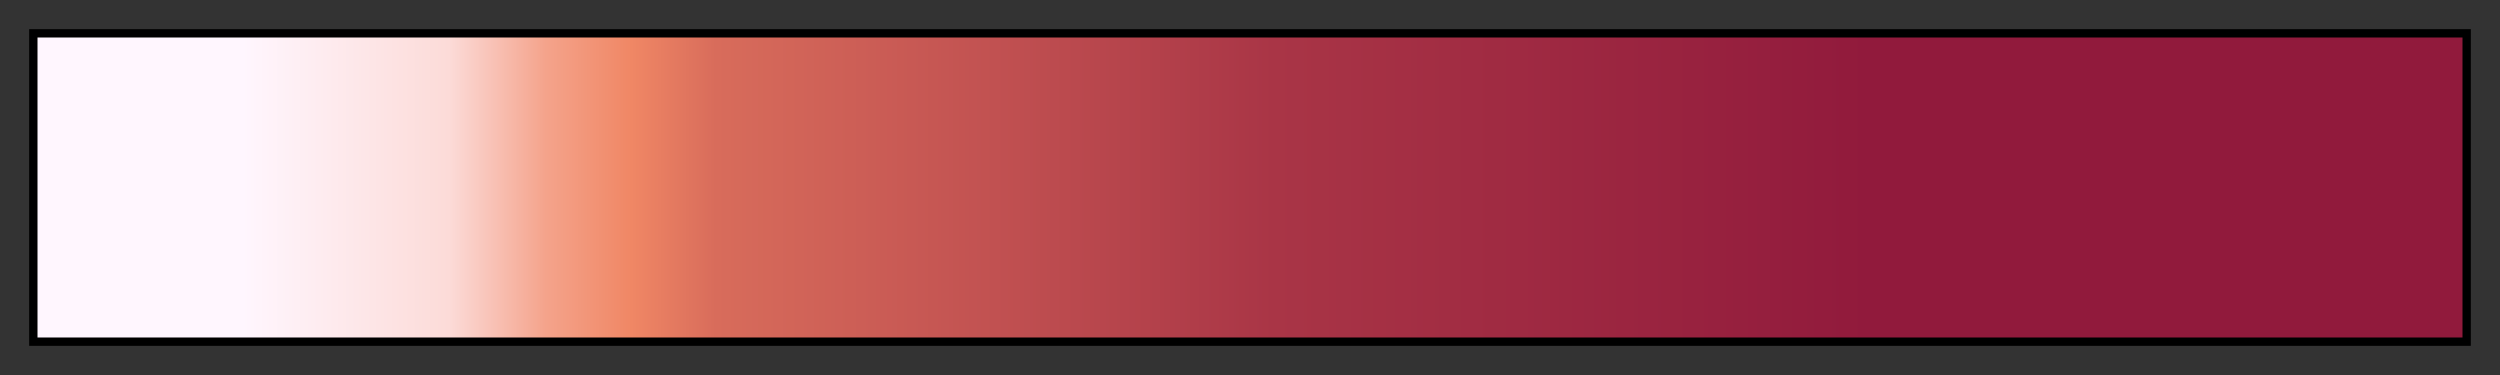 <?xml version="1.0" encoding="UTF-8"?>
<svg xmlns="http://www.w3.org/2000/svg" version="1.1" width="300px" height="45px" viewBox="0 0 300 45">
  <rect x="0" y="0" width="300" height="45" fill="#333333" stroke="none"/>
  <g>
    <defs>
      <linearGradient id="you_cheater" gradientUnits="objectBoundingBox" spreadMethod="pad" x1="0%" x2="100%" y1="0%" y2="0%">
        <stop offset="0.00%" stop-color="rgb(255,246,254)" stop-opacity="1"/>
        <stop offset="8.50%" stop-color="rgb(255,246,254)" stop-opacity="1"/>
        <stop offset="17.00%" stop-color="rgb(252,219,216)" stop-opacity="1"/>
        <stop offset="19.00%" stop-color="rgb(248,191,178)" stop-opacity="1"/>
        <stop offset="21.00%" stop-color="rgb(244,163,139)" stop-opacity="1"/>
        <stop offset="24.50%" stop-color="rgb(240,135,101)" stop-opacity="1"/>
        <stop offset="28.00%" stop-color="rgb(216,108,91)" stop-opacity="1"/>
        <stop offset="39.50%" stop-color="rgb(193,81,81)" stop-opacity="1"/>
        <stop offset="51.00%" stop-color="rgb(169,53,70)" stop-opacity="1"/>
        <stop offset="75.50%" stop-color="rgb(145,26,60)" stop-opacity="1"/>
        <stop offset="100.00%" stop-color="rgb(145,26,60)" stop-opacity="1"/>
      </linearGradient>
    </defs>
    <rect fill="url(#you_cheater)" x="4" y="4" width="292" height="37" stroke="black" stroke-width="1"/>
  </g>
</svg>
